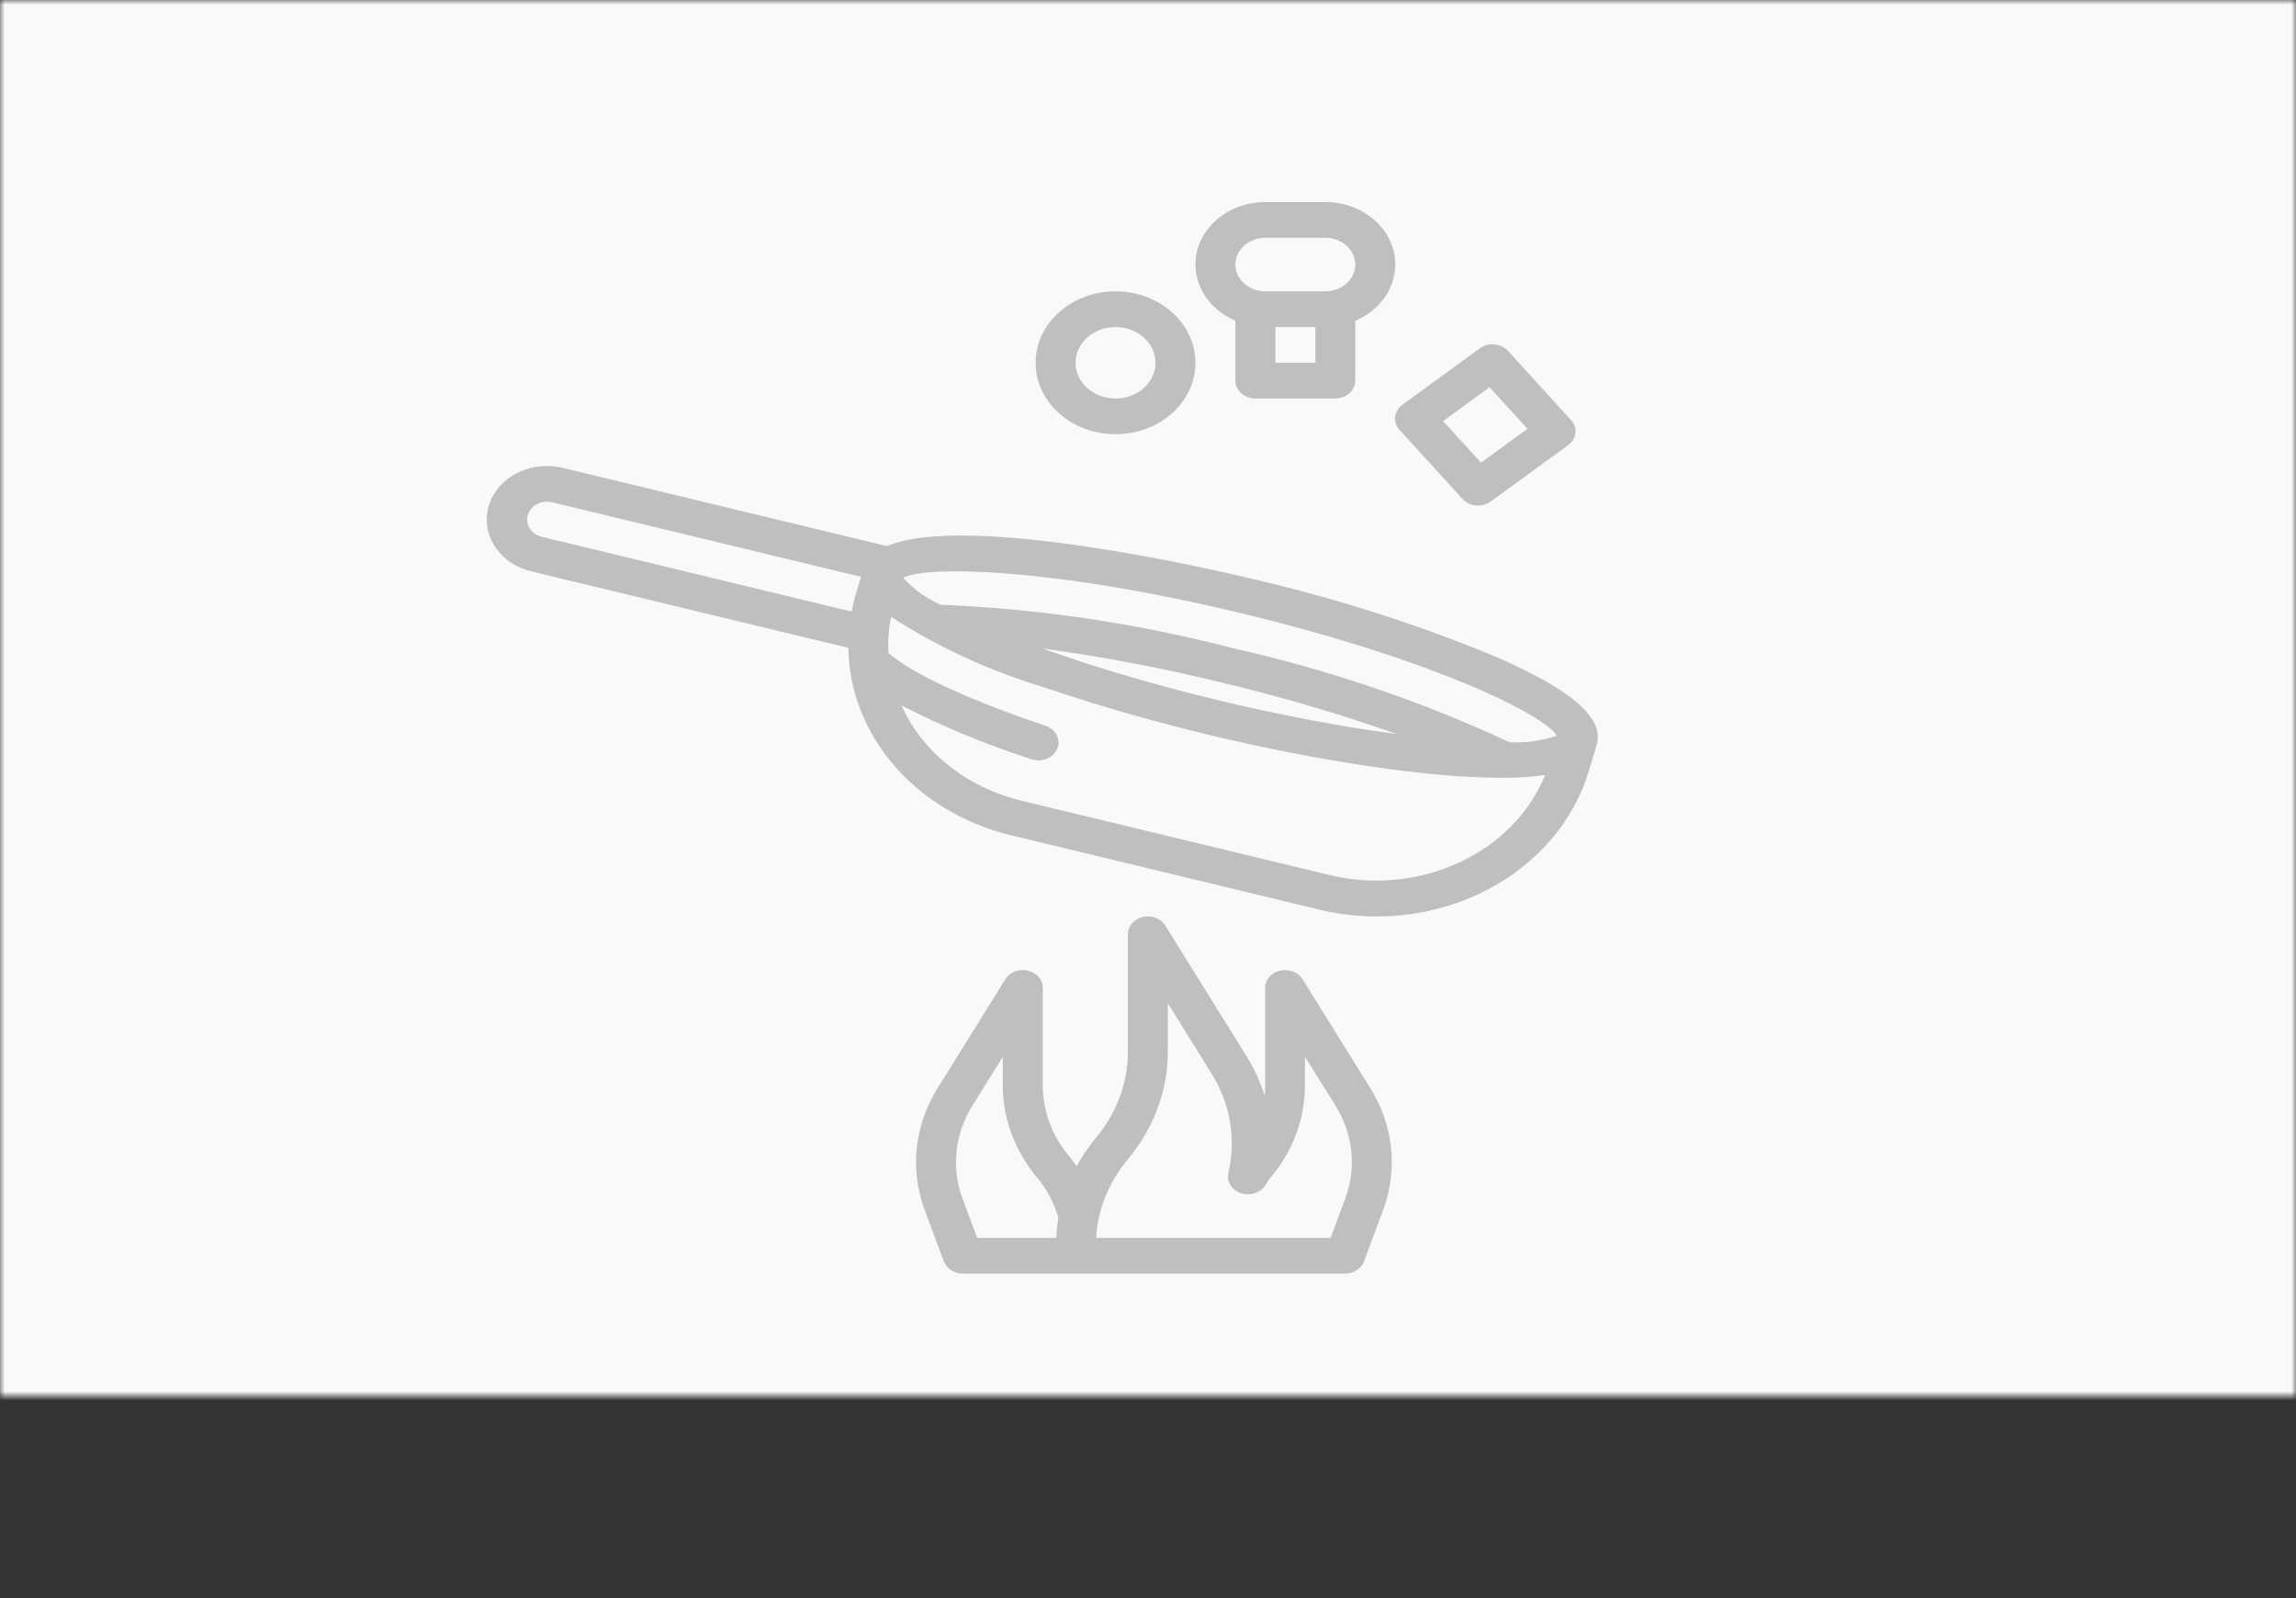 <svg width="250" height="174" viewBox="0 0 250 174" fill="none" xmlns="http://www.w3.org/2000/svg">
<rect x="0" y="0" width="250" height="174" fill="#333333" stroke="none"/>
<mask id="mask0_5220_60154" style="mask-type:alpha" maskUnits="userSpaceOnUse" x="0" y="0" width="250" height="152">
<rect width="250" height="152" fill="#BFBFBF"/>
</mask>
<g mask="url(#mask0_5220_60154)">
<rect width="251" height="174" fill="#F9F9F9"/>
<path d="M96.572 59.463L61.297 50.952C60.729 50.811 60.145 50.739 59.555 50.742C56.271 50.731 53.486 52.901 53.057 55.811C52.627 58.72 54.68 61.464 57.855 62.215L92.374 70.543C92.505 80.1 99.709 88.422 110.031 90.936L143.648 99.046C149.774 100.531 156.311 99.777 161.815 96.951C167.319 94.124 171.341 89.454 172.99 83.976L173.84 81.155C174.722 78.237 171.287 75.198 163.031 71.58C154.493 68.026 145.608 65.176 136.489 63.066C132.938 62.206 105.351 55.736 96.572 59.463ZM59 58.454C57.839 58.17 57.156 57.101 57.473 56.063C57.791 55.025 58.987 54.414 60.148 54.698L93.756 62.808L93.185 64.686C92.993 65.319 92.849 65.956 92.723 66.592L59 58.454ZM144.784 95.282L111.169 87.172C105.255 85.736 100.437 81.9 98.16 76.812C102.679 79.131 107.417 81.092 112.318 82.669C112.561 82.749 112.825 82.792 113.084 82.792C114.136 82.792 115.038 82.121 115.224 81.195C115.413 80.269 114.832 79.358 113.848 79.028C105.563 76.239 99.356 73.372 96.823 71.165C96.797 71.142 96.762 71.136 96.736 71.116C96.665 69.791 96.762 68.467 97.028 67.163C102.112 70.454 107.721 73.04 113.668 74.837L114.582 75.141C115.147 75.33 115.711 75.513 116.269 75.694C119.907 76.878 123.813 78.028 127.89 79.074C129.551 79.51 130.789 79.814 131.37 79.954C132.82 80.304 134.26 80.636 135.687 80.946C136.018 81.02 136.342 81.089 136.675 81.158C137.836 81.41 138.985 81.648 140.126 81.875L140.899 82.024C142.189 82.282 143.459 82.52 144.71 82.729C144.8 82.743 144.886 82.76 144.973 82.775C149.232 83.511 153.242 84.048 156.85 84.366L156.962 84.374C157.684 84.438 158.406 84.501 159.092 84.543C159.506 84.572 159.884 84.584 160.279 84.604H160.394C161.482 84.658 162.543 84.695 163.506 84.695C165.096 84.71 166.684 84.604 168.253 84.38C164.773 92.911 154.582 97.639 144.784 95.282ZM151.346 79.822C150.24 79.67 149.117 79.507 147.959 79.323L147.359 79.231C145.877 78.988 144.36 78.721 142.811 78.429L142.426 78.354C141.044 78.091 139.636 77.801 138.215 77.5L137.272 77.305C135.697 76.964 134.109 76.603 132.512 76.216C130.915 75.829 129.337 75.427 127.781 75.012C127.47 74.929 127.168 74.846 126.864 74.765C125.465 74.39 124.089 74.003 122.748 73.599L122.357 73.487C120.859 73.045 119.406 72.595 117.992 72.136L117.395 71.942C116.308 71.583 115.253 71.222 114.22 70.858C113.982 70.778 113.745 70.692 113.514 70.609C120.112 71.514 126.642 72.758 133.08 74.332C139.53 75.872 145.874 77.738 152.084 79.928L151.346 79.822ZM169.516 80.109C167.874 80.674 166.11 80.911 164.356 80.811C154.791 76.359 144.678 72.922 134.218 70.574C123.865 67.876 113.19 66.291 102.416 65.847C100.841 65.142 99.456 64.144 98.346 62.92C100.761 61.587 114.358 61.753 135.35 66.822C156.347 71.893 168.185 77.876 169.516 80.109Z" fill="#BFBFBF"/>
<path d="M130.164 28.806C130.177 31.423 131.867 33.805 134.517 34.926V41.445C134.517 42.52 135.492 43.389 136.691 43.389H145.393C146.596 43.389 147.568 42.517 147.568 41.445V34.932C150.788 33.573 152.52 30.399 151.737 27.298C150.958 24.193 147.866 21.991 144.309 22H137.782C133.577 22 130.164 25.047 130.164 28.806ZM138.869 39.501V35.611H143.222V39.501H138.869ZM147.571 28.806C147.571 30.417 146.108 31.721 144.306 31.721H137.779C135.976 31.721 134.513 30.417 134.513 28.806C134.513 27.195 135.976 25.89 137.779 25.89H144.306C146.112 25.89 147.571 27.195 147.571 28.806Z" fill="#BFBFBF"/>
<path d="M171.544 47.169C171.602 46.656 171.429 46.143 171.066 45.742L164.192 38.205C163.827 37.807 163.301 37.552 162.727 37.503C162.153 37.443 161.575 37.598 161.133 37.927L152.7 44.071C151.767 44.747 151.626 45.974 152.386 46.805L159.259 54.342C159.625 54.74 160.151 54.996 160.725 55.047C160.796 55.05 160.87 55.05 160.943 55.047C161.444 55.047 161.931 54.892 162.319 54.609L170.752 48.468C171.198 48.147 171.483 47.68 171.544 47.169ZM161.261 50.377L157.126 45.856L162.185 42.161L166.319 46.685L161.261 50.377Z" fill="#BFBFBF"/>
<path d="M130.165 39.501C130.165 35.207 126.268 31.724 121.464 31.724C116.659 31.724 112.762 35.207 112.762 39.501C112.762 43.795 116.659 47.278 121.464 47.278C126.272 47.278 130.165 43.795 130.165 39.501ZM121.464 43.391C119.061 43.391 117.111 41.651 117.111 39.501C117.111 37.354 119.058 35.611 121.464 35.611C123.866 35.611 125.816 37.351 125.816 39.501C125.816 41.648 123.869 43.391 121.464 43.391Z" fill="#BFBFBF"/>
<path d="M148.521 137.344L150.599 131.763C152.235 127.368 151.735 122.561 149.223 118.51L141.827 106.616C141.343 105.848 140.339 105.467 139.383 105.69C138.427 105.911 137.76 106.679 137.754 107.562V118.258C137.754 118.608 137.734 118.957 137.702 119.307C137.244 117.825 136.592 116.397 135.758 115.053L126.887 100.782C126.406 100.008 125.398 99.621 124.439 99.845C123.48 100.069 122.81 100.843 122.81 101.729V114.563C122.804 117.928 121.581 121.199 119.33 123.897C118.525 124.866 117.822 125.9 117.232 126.984C116.96 126.597 116.684 126.207 116.376 125.846C114.551 123.653 113.556 120.996 113.547 118.264V107.565C113.547 106.679 112.876 105.905 111.917 105.685C110.958 105.464 109.951 105.848 109.47 106.622L102.071 118.519C99.556 122.569 99.055 127.374 100.688 131.769L102.776 137.35C103.071 138.144 103.902 138.677 104.839 138.677H146.459C147.392 138.674 148.226 138.138 148.521 137.344ZM104.813 130.539C103.565 127.179 103.95 123.504 105.868 120.408L109.188 115.067V118.258C109.201 121.833 110.497 125.307 112.886 128.177C114.002 129.498 114.801 131.009 115.234 132.62C115.118 133.337 115.045 134.059 115.016 134.784H106.404L104.813 130.539ZM119.349 134.784C119.529 131.688 120.735 128.713 122.807 126.227C125.623 122.859 127.15 118.765 127.159 114.56V109.228L131.945 116.942C133.975 120.219 134.617 124.037 133.754 127.704C133.539 128.63 134.097 129.558 135.078 129.905C136.06 130.255 137.179 129.922 137.734 129.12L137.952 128.782C138.084 128.569 138.228 128.369 138.389 128.174C140.781 125.31 142.077 121.83 142.087 118.255V115.064L145.419 120.394C147.341 123.492 147.722 127.168 146.471 130.53L144.887 134.784H119.349Z" fill="#BFBFBF"/>
</g>
</svg>
